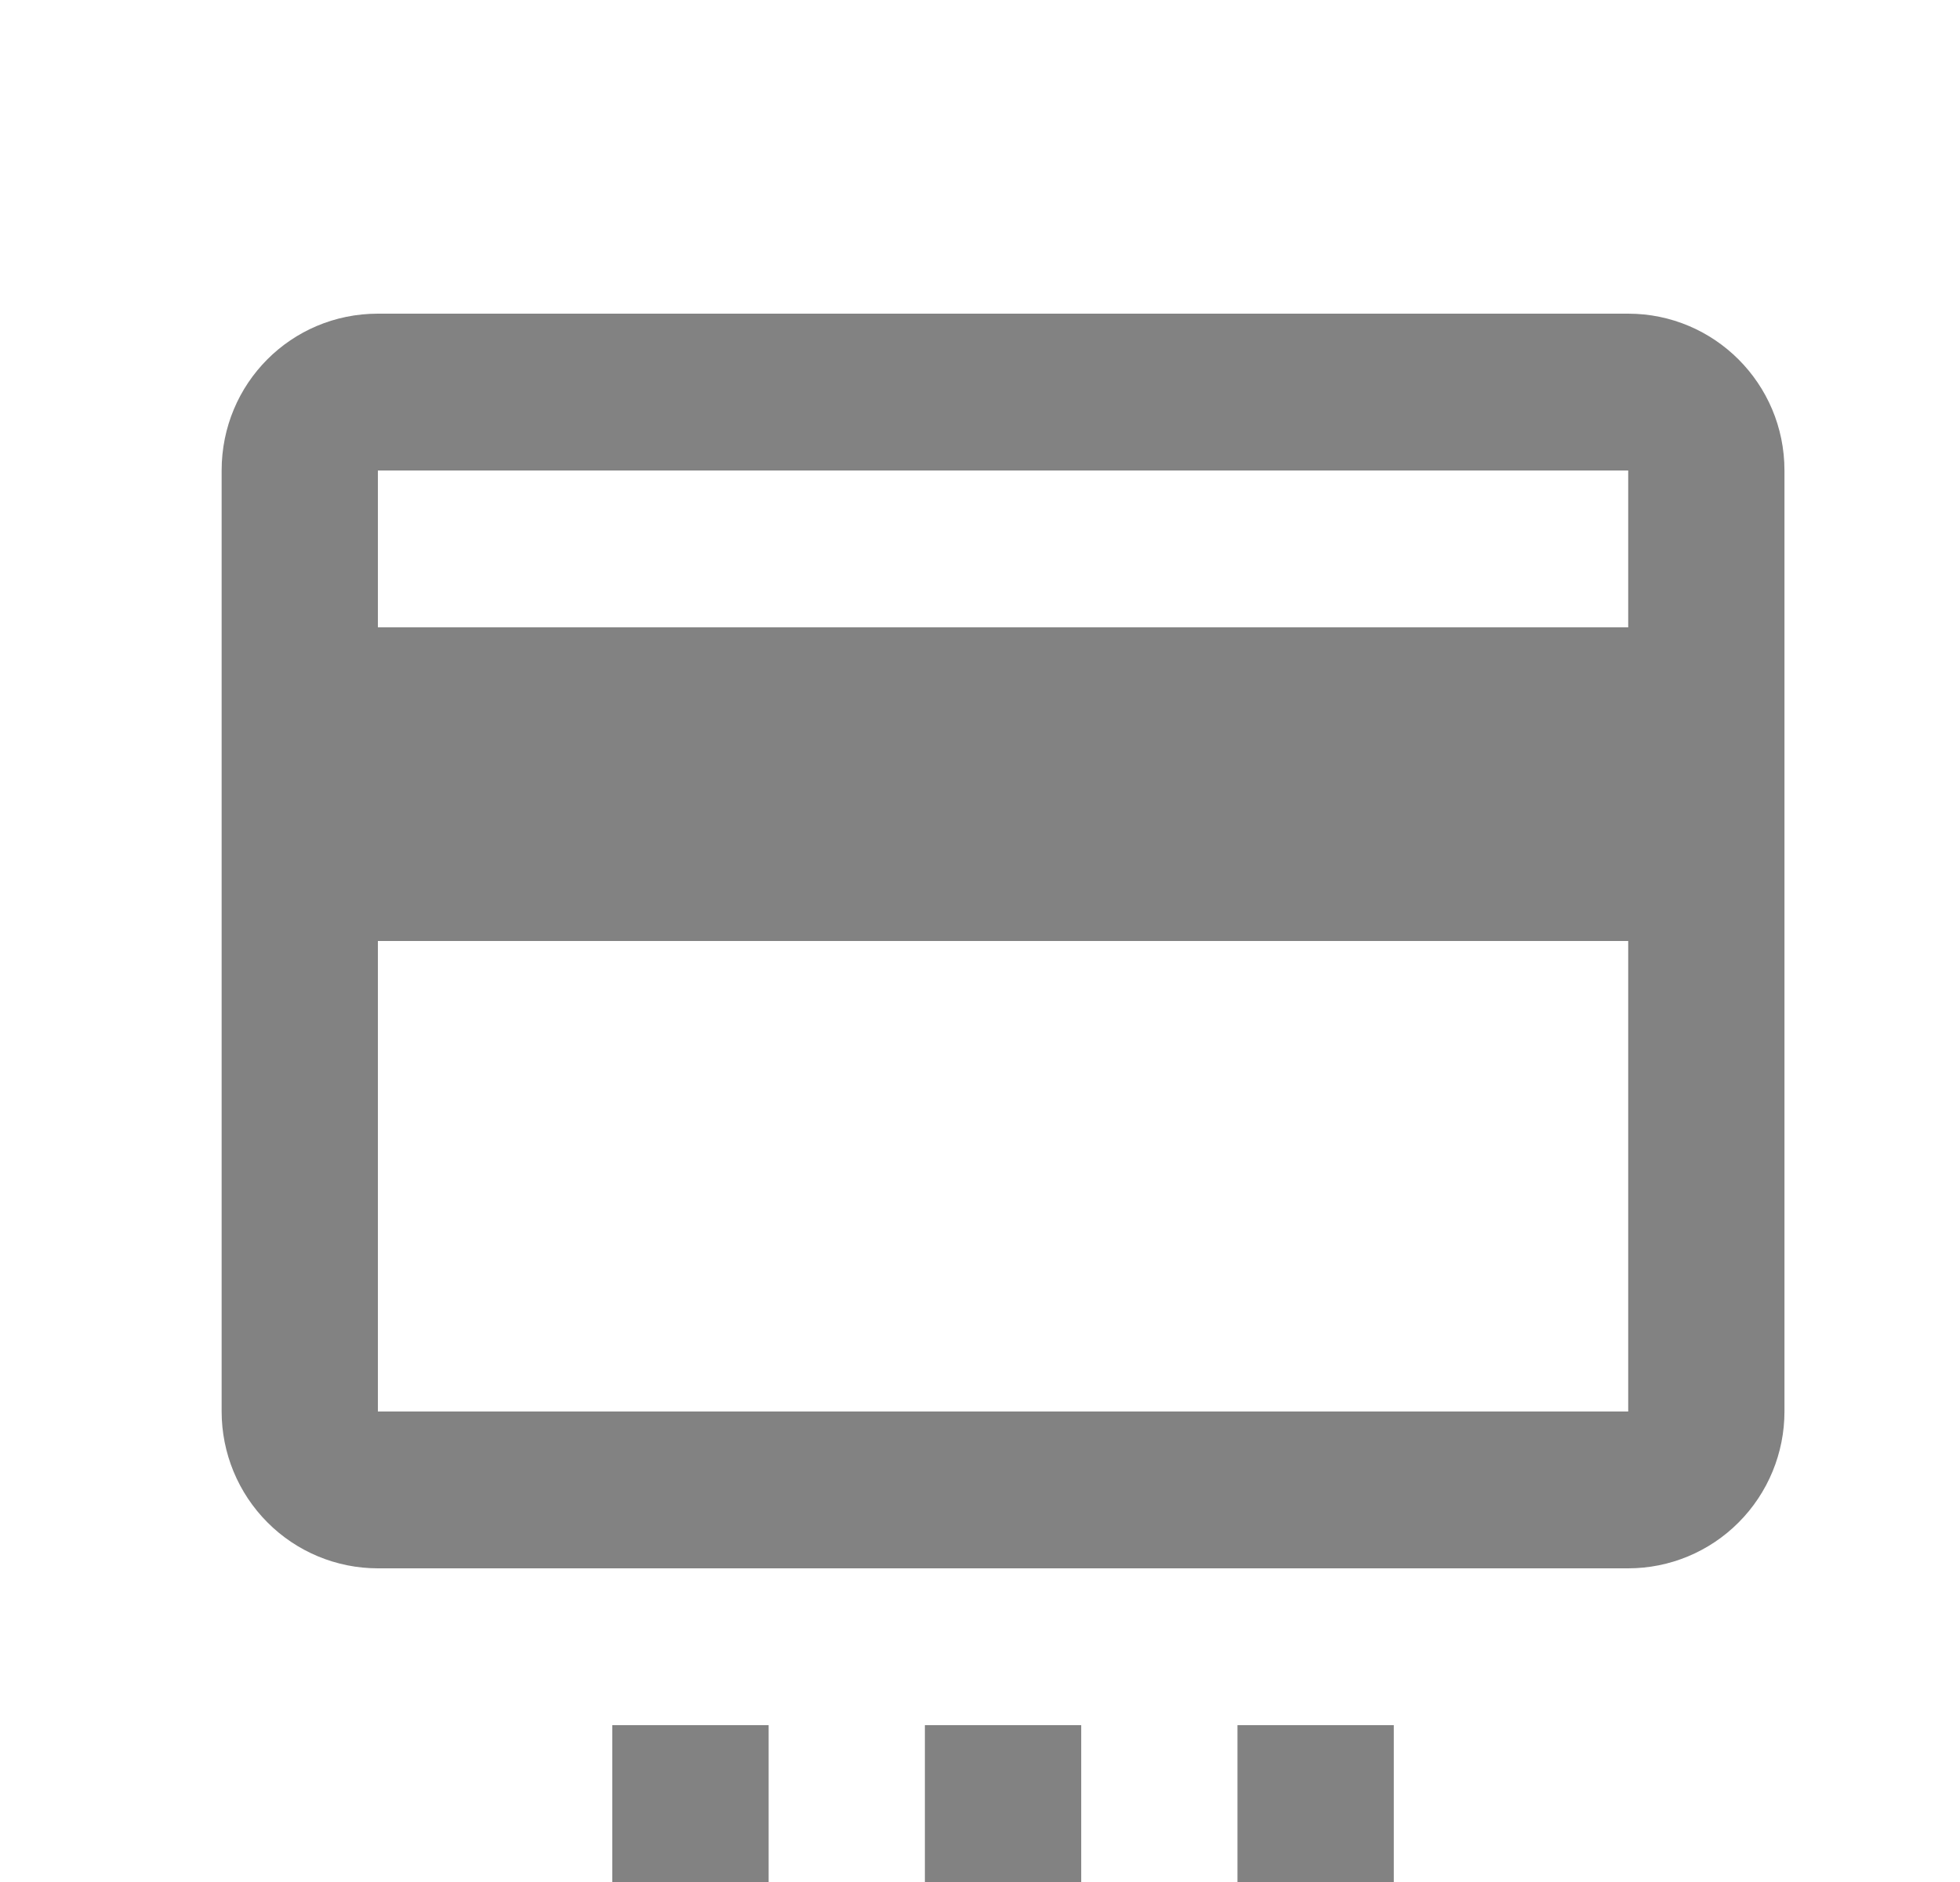<svg width="25" height="24" viewBox="0 0 25 24" fill="none" xmlns="http://www.w3.org/2000/svg">
<path d="M20.768 8H4.82V6H20.768V8ZM20.768 18H4.82V12H20.768V18ZM20.768 4H4.82C3.714 4 2.827 4.89 2.827 6V18C2.827 18.53 3.037 19.039 3.411 19.414C3.784 19.789 4.291 20 4.82 20H20.768C21.297 20 21.804 19.789 22.177 19.414C22.551 19.039 22.761 18.53 22.761 18V6C22.761 4.89 21.864 4 20.768 4ZM7.81 22H9.804V24H7.81V22ZM11.797 22H13.791V24H11.797V22ZM15.784 22H17.778V24H15.784V22Z" fill="#828282"/>
</svg>
